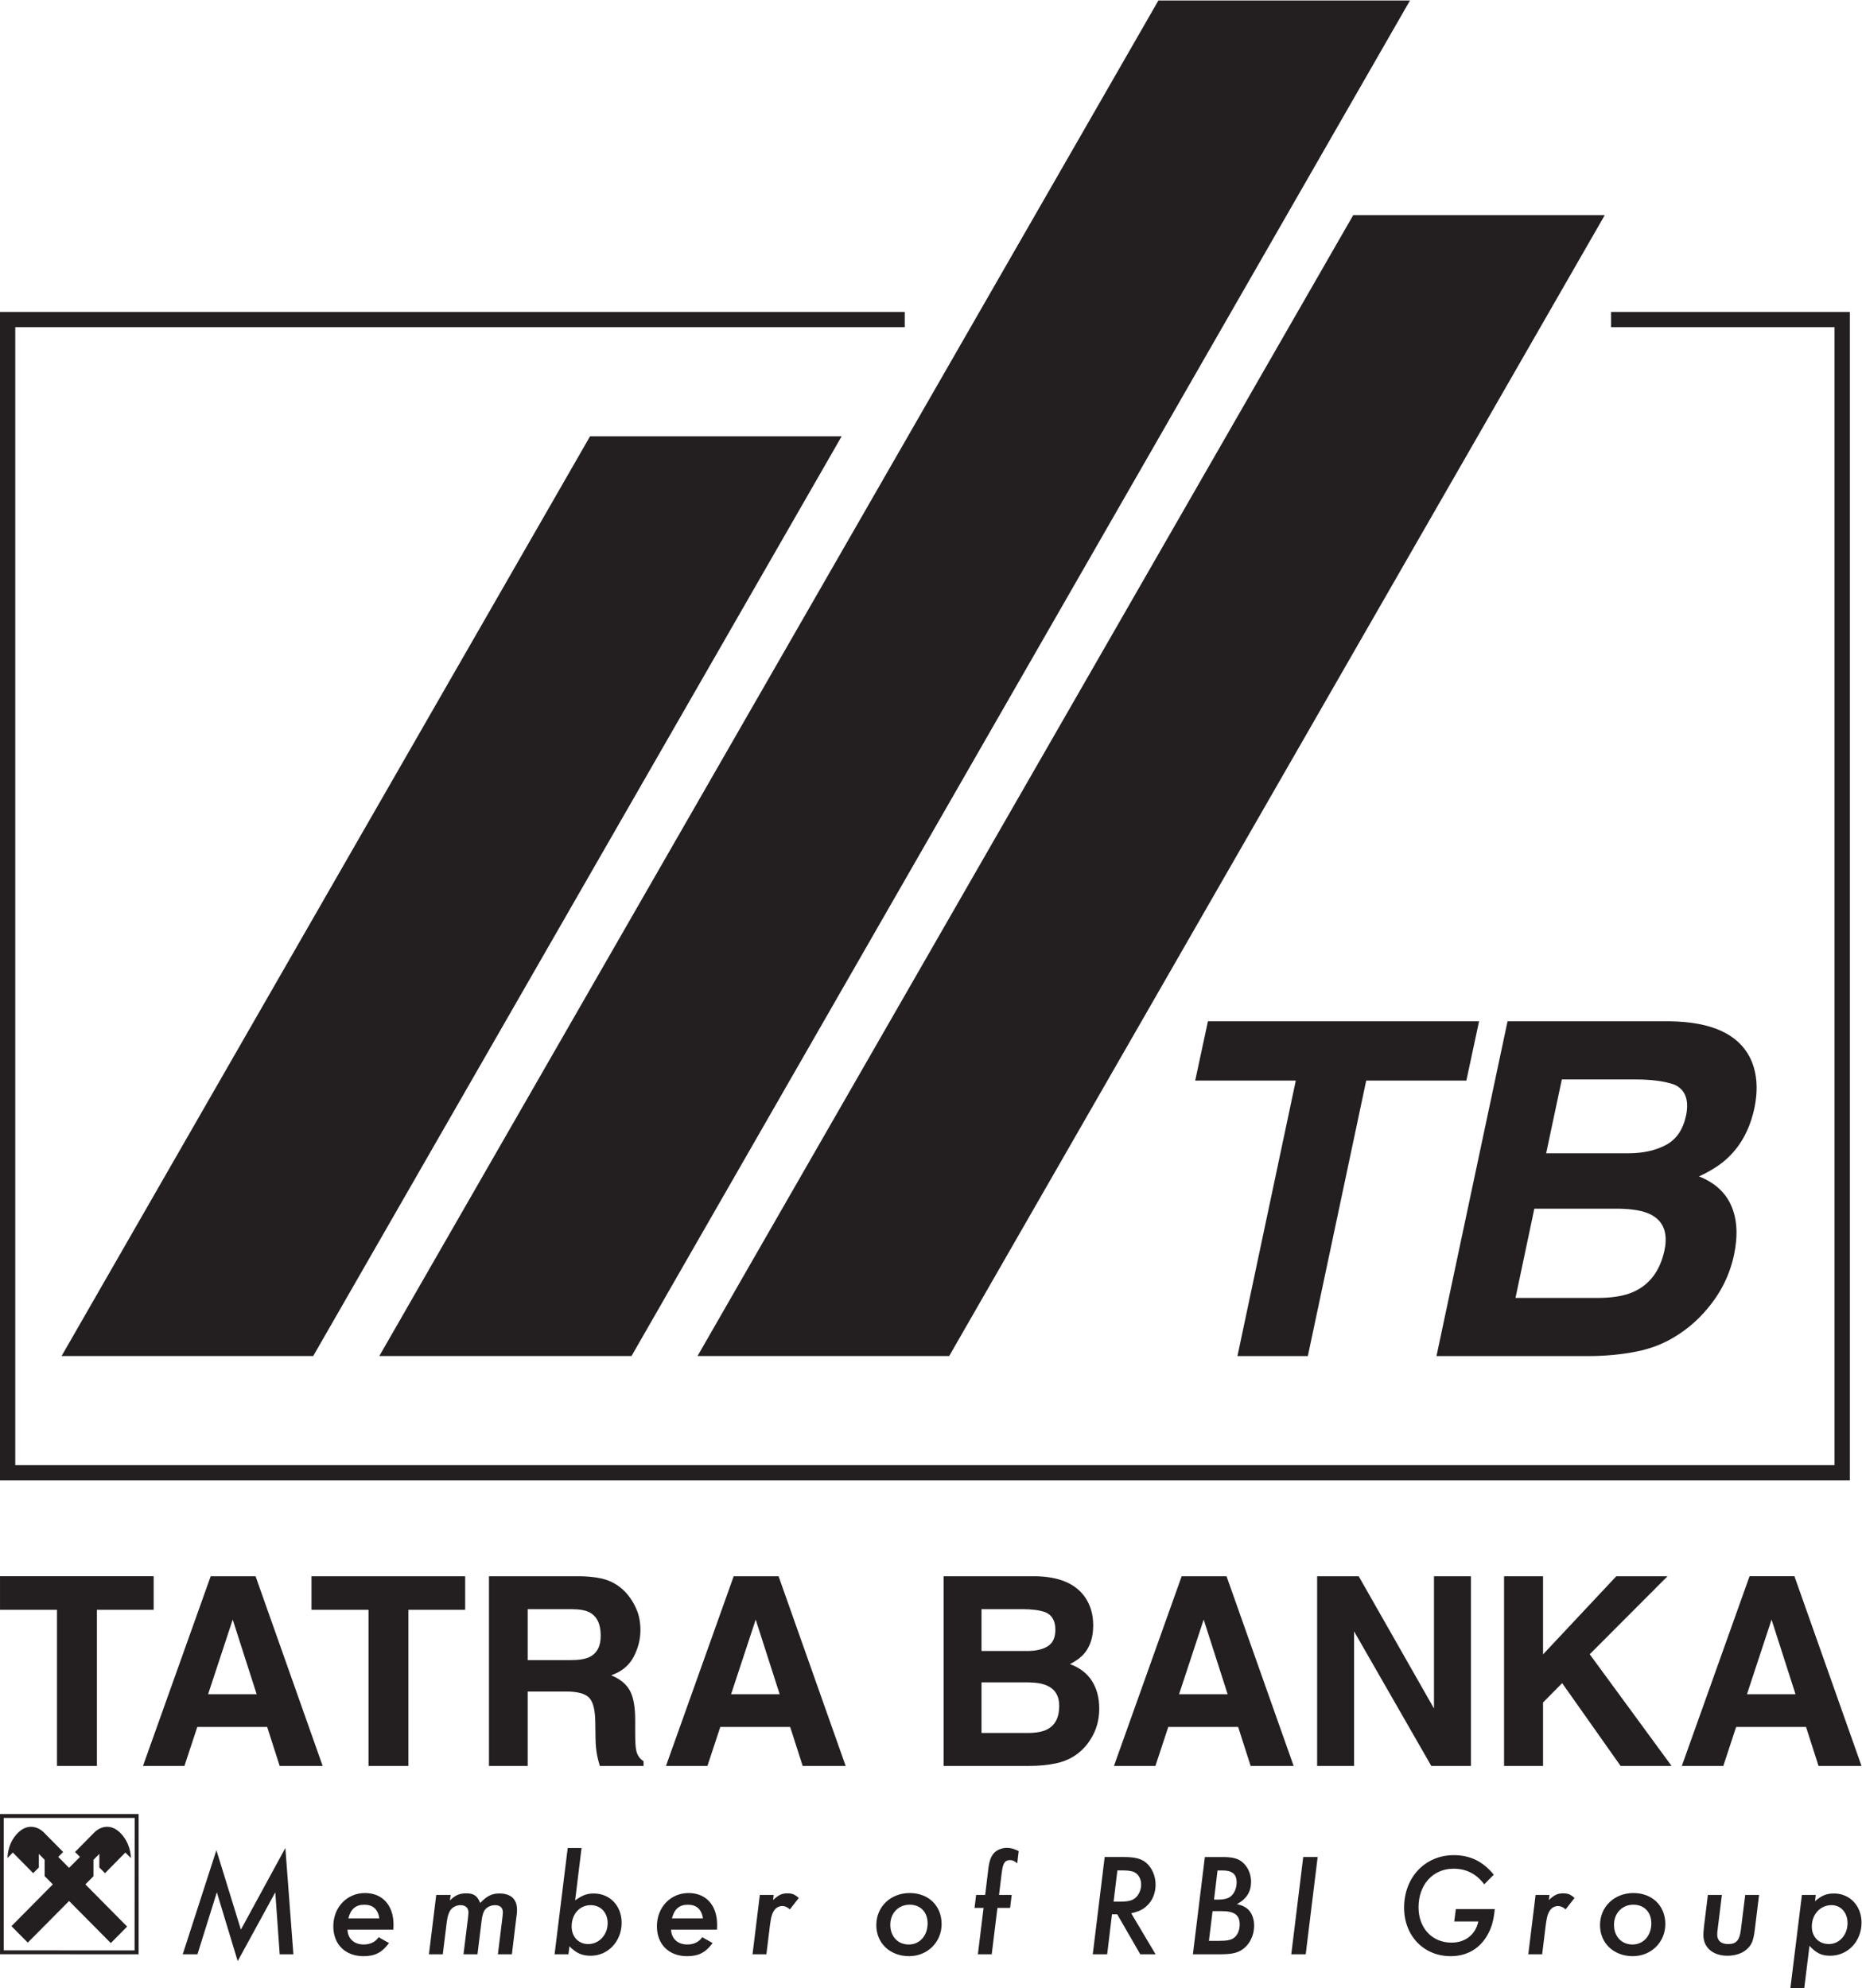 <?xml version="1.0" encoding="UTF-8" standalone="no"?>
<!-- Created with Inkscape (http://www.inkscape.org/) -->

<svg
   version="1.1"
   id="svg686"
   width="175.448"
   height="187.331"
   viewBox="0 0 175.448 187.331"
   sodipodi:docname="tatra_banka.svg"
   inkscape:version="1.2.2 (b0a84865, 2022-12-01)"
   xmlns:inkscape="http://www.inkscape.org/namespaces/inkscape"
   xmlns:sodipodi="http://sodipodi.sourceforge.net/DTD/sodipodi-0.dtd"
   xmlns="http://www.w3.org/2000/svg"
   xmlns:svg="http://www.w3.org/2000/svg">
  <defs
     id="defs690">
    <clipPath
       clipPathUnits="userSpaceOnUse"
       id="clipPath706">
      <path
         d="M 0,140.498 H 131.586 V 0 H 0 Z"
         id="path704" />
    </clipPath>
  </defs>
  <sodipodi:namedview
     id="namedview688"
     pagecolor="#ffffff"
     bordercolor="#000000"
     borderopacity="0.25"
     inkscape:showpageshadow="2"
     inkscape:pageopacity="0.0"
     inkscape:pagecheckerboard="0"
     inkscape:deskcolor="#d1d1d1"
     showgrid="false"
     inkscape:zoom="1.2598043"
     inkscape:cx="88.10892"
     inkscape:cy="93.665338"
     inkscape:window-width="1419"
     inkscape:window-height="456"
     inkscape:window-x="0"
     inkscape:window-y="44"
     inkscape:window-maximized="0"
     inkscape:current-layer="g694">
    <inkscape:page
       x="0"
       y="0"
       id="page692"
       width="175.448"
       height="187.331" />
  </sodipodi:namedview>
  <g
     id="g694"
     inkscape:groupmode="layer"
     inkscape:label="Page 1"
     transform="matrix(1.333,0,0,-1.333,0,187.331)">
    <g
       id="g696"
       transform="translate(20.738,2.401)">
      <path
         d="M 0,0 H -0.968 L -1.278,4.38 -3.936,-0.484 -5.41,4.38 -6.78,0 h -1.041 l 2.38,7.358 1.731,-5.616 3.143,5.771 z"
         style="fill:#231f20;fill-opacity:1;fill-rule:nonzero;stroke:none"
         id="path698" />
    </g>
    <g
       id="g700">
      <g
         id="g702"
         clip-path="url(#clipPath706)">
        <g
           id="g708"
           transform="translate(24.561,4.142)">
          <path
             d="m 0,0 c 0.03,-0.649 0.473,-1.05 1.154,-1.05 0.453,0 0.813,0.174 1.051,0.515 L 2.937,-0.948 C 2.442,-1.618 1.948,-1.876 1.133,-1.876 -0.155,-1.876 -1,-1.04 -1,0.237 c 0,1.34 0.958,2.35 2.237,2.35 1.236,0 2.019,-0.866 2.019,-2.237 L 3.247,0 Z M 2.256,0.794 C 2.154,1.443 1.802,1.762 1.185,1.762 0.587,1.762 0.227,1.454 0.062,0.794 Z"
             style="fill:#231f20;fill-opacity:1;fill-rule:nonzero;stroke:none"
             id="path710" />
        </g>
        <g
           id="g712"
           transform="translate(31.804,6.203)">
          <path
             d="m 0,0 c 0.361,0.371 0.681,0.505 1.154,0.505 0.525,0 0.773,-0.165 0.989,-0.681 0.453,0.484 0.815,0.671 1.35,0.671 0.815,0 1.248,-0.402 1.248,-1.144 0,-0.185 0,-0.227 -0.083,-0.846 L 4.38,-3.803 H 3.39 l 0.299,2.422 C 3.721,-1.165 3.731,-1 3.74,-0.876 3.761,-0.526 3.555,-0.331 3.184,-0.331 2.927,-0.331 2.67,-0.443 2.515,-0.609 2.371,-0.773 2.288,-1.019 2.235,-1.464 L 1.948,-3.803 H 0.959 l 0.308,2.483 c 0.022,0.187 0.042,0.393 0.042,0.465 0,0.34 -0.207,0.524 -0.566,0.524 -0.259,0 -0.527,-0.123 -0.681,-0.318 -0.134,-0.175 -0.227,-0.444 -0.278,-0.815 l -0.289,-2.339 h -0.979 l 0.516,4.194 h 1.019 z"
             style="fill:#231f20;fill-opacity:1;fill-rule:nonzero;stroke:none"
             id="path714" />
        </g>
        <g
           id="g716"
           transform="translate(40.655,6.213)">
          <path
             d="m 0,0 c 0.535,0.371 0.834,0.484 1.32,0.484 1.142,0 1.967,-0.875 1.967,-2.071 0,-1.308 -0.959,-2.329 -2.185,-2.329 -0.618,0 -1.04,0.187 -1.505,0.669 l -0.071,-0.565 h -0.98 l 0.928,7.511 h 0.978 z m -0.248,-1.844 c 0,-0.733 0.485,-1.248 1.175,-1.248 0.763,0 1.371,0.66 1.371,1.474 0,0.763 -0.496,1.278 -1.207,1.278 -0.771,0 -1.339,-0.639 -1.339,-1.504"
             style="fill:#231f20;fill-opacity:1;fill-rule:nonzero;stroke:none"
             id="path718" />
        </g>
        <g
           id="g720"
           transform="translate(47.435,4.142)">
          <path
             d="m 0,0 c 0.03,-0.649 0.474,-1.05 1.154,-1.05 0.453,0 0.813,0.174 1.051,0.515 L 2.937,-0.948 C 2.442,-1.618 1.948,-1.876 1.133,-1.876 -0.155,-1.876 -1,-1.04 -1,0.237 c 0,1.34 0.958,2.35 2.237,2.35 1.235,0 2.019,-0.866 2.019,-2.237 L 3.247,0 Z M 2.256,0.794 C 2.154,1.443 1.802,1.762 1.185,1.762 0.587,1.762 0.227,1.454 0.062,0.794 Z"
             style="fill:#231f20;fill-opacity:1;fill-rule:nonzero;stroke:none"
             id="path722" />
        </g>
        <g
           id="g724"
           transform="translate(54.648,6.234)">
          <path
             d="m 0,0 c 0.38,0.361 0.618,0.473 1.01,0.473 0.34,0 0.525,-0.072 0.804,-0.329 L 1.186,-0.66 c -0.187,0.165 -0.352,0.237 -0.537,0.237 -0.195,0 -0.403,-0.093 -0.526,-0.248 -0.174,-0.216 -0.267,-0.484 -0.34,-1.071 l -0.257,-2.093 h -0.98 l 0.516,4.196 H 0.04 Z"
             style="fill:#231f20;fill-opacity:1;fill-rule:nonzero;stroke:none"
             id="path726" />
        </g>
        <g
           id="g728"
           transform="translate(66.559,4.534)">
          <path
             d="m 0,0 c 0,-1.278 -1,-2.267 -2.298,-2.267 -1.35,0 -2.318,0.917 -2.318,2.195 0,1.298 1.01,2.267 2.36,2.267 C -0.927,2.195 0,1.299 0,0 m -3.627,-0.051 c 0,-0.825 0.535,-1.392 1.309,-1.392 0.773,0 1.329,0.628 1.329,1.494 0,0.794 -0.505,1.32 -1.267,1.32 -0.794,0 -1.371,-0.598 -1.371,-1.422"
             style="fill:#231f20;fill-opacity:1;fill-rule:nonzero;stroke:none"
             id="path730" />
        </g>
        <g
           id="g732"
           transform="translate(70.102,2.401)">
          <path
             d="m 0,0 h -0.979 l 0.402,3.277 h -0.639 l 0.114,0.917 h 0.639 l 0.226,1.876 c 0.072,0.556 0.197,0.885 0.433,1.123 0.216,0.206 0.547,0.329 0.876,0.329 0.268,0 0.484,-0.06 0.834,-0.226 L 1.804,6.431 C 1.598,6.596 1.473,6.656 1.289,6.656 0.938,6.656 0.794,6.45 0.711,5.792 L 0.516,4.194 H 1.412 L 1.299,3.277 H 0.403 Z"
             style="fill:#231f20;fill-opacity:1;fill-rule:nonzero;stroke:none"
             id="path734" />
        </g>
        <g
           id="g736"
           transform="translate(81.684,2.401)">
          <path
             d="M 0,0 H -1.082 L -2.71,2.823 H -3.082 L -3.421,0 H -4.44 l 0.843,6.874 h 1.351 C -1.454,6.874 -1.01,6.76 -0.66,6.461 -0.248,6.11 0,5.533 0,4.916 0,4.328 -0.216,3.793 -0.609,3.432 -0.885,3.164 -1.174,3.029 -1.721,2.895 Z m -2.967,3.72 h 0.473 c 0.609,0 0.917,0.092 1.155,0.351 0.195,0.216 0.32,0.535 0.32,0.855 0,0.412 -0.197,0.752 -0.526,0.896 C -1.7,5.885 -1.968,5.926 -2.267,5.926 H -2.7 Z"
             style="fill:#231f20;fill-opacity:1;fill-rule:nonzero;stroke:none"
             id="path738" />
        </g>
        <g
           id="g740"
           transform="translate(86.434,9.274)">
          <path
             d="M 0,0 C 0.762,0 1.155,-0.123 1.484,-0.452 1.804,-0.762 2,-1.246 2,-1.742 2,-2.453 1.69,-2.958 1,-3.328 1.381,-3.421 1.556,-3.504 1.762,-3.678 2.051,-3.936 2.216,-4.359 2.216,-4.843 2.216,-5.595 1.845,-6.286 1.257,-6.616 0.896,-6.811 0.546,-6.874 -0.299,-6.874 H -2.112 L -1.267,0 Z m -0.979,-5.925 h 0.68 c 0.567,0 0.845,0.051 1.052,0.186 0.278,0.185 0.442,0.546 0.442,0.968 0,0.681 -0.371,0.948 -1.297,0.948 h -0.619 z m 0.361,2.916 h 0.289 c 0.494,0 0.803,0.103 0.999,0.331 0.196,0.216 0.309,0.556 0.309,0.885 0,0.588 -0.309,0.845 -1,0.845 h -0.35 z"
             style="fill:#231f20;fill-opacity:1;fill-rule:nonzero;stroke:none"
             id="path742" />
        </g>
        <g
           id="g744"
           transform="translate(92.297,2.401)">
          <path
             d="m 0,0 h -1.02 l 0.844,6.874 h 1.02 z"
             style="fill:#231f20;fill-opacity:1;fill-rule:nonzero;stroke:none"
             id="path746" />
        </g>
        <g
           id="g748"
           transform="translate(105.661,5.595)">
          <path
             d="m 0,0 c -0.083,-0.845 -0.238,-1.371 -0.567,-1.917 -0.566,-0.927 -1.443,-1.411 -2.555,-1.411 -1.906,0 -3.287,1.443 -3.287,3.43 0,2.144 1.483,3.71 3.514,3.71 1.153,0 2.059,-0.442 2.823,-1.38 L -0.743,1.751 c -0.566,0.743 -1.267,1.103 -2.174,1.103 -1.453,0 -2.472,-1.123 -2.472,-2.731 0,-1.462 0.958,-2.494 2.329,-2.494 0.978,0 1.7,0.567 1.895,1.495 h -1.7 L -2.751,0 Z"
             style="fill:#231f20;fill-opacity:1;fill-rule:nonzero;stroke:none"
             id="path750" />
        </g>
        <g
           id="g752"
           transform="translate(109.484,6.234)">
          <path
             d="m 0,0 c 0.38,0.361 0.618,0.473 1.01,0.473 0.34,0 0.525,-0.072 0.804,-0.329 L 1.184,-0.66 c -0.185,0.165 -0.35,0.237 -0.535,0.237 -0.197,0 -0.403,-0.093 -0.526,-0.248 -0.174,-0.216 -0.267,-0.484 -0.34,-1.071 l -0.257,-2.093 h -0.98 l 0.516,4.196 H 0.04 Z"
             style="fill:#231f20;fill-opacity:1;fill-rule:nonzero;stroke:none"
             id="path754" />
        </g>
        <g
           id="g756"
           transform="translate(117.716,4.534)">
          <path
             d="m 0,0 c 0,-1.278 -1,-2.267 -2.298,-2.267 -1.35,0 -2.318,0.917 -2.318,2.195 0,1.298 1.01,2.267 2.36,2.267 C -0.927,2.195 0,1.299 0,0 m -3.627,-0.051 c 0,-0.825 0.535,-1.392 1.309,-1.392 0.773,0 1.329,0.628 1.329,1.494 0,0.794 -0.505,1.32 -1.267,1.32 -0.794,0 -1.371,-0.598 -1.371,-1.422"
             style="fill:#231f20;fill-opacity:1;fill-rule:nonzero;stroke:none"
             id="path758" />
        </g>
        <g
           id="g760"
           transform="translate(124.043,4.153)">
          <path
             d="m 0,0 c -0.093,-0.764 -0.216,-1.072 -0.526,-1.36 -0.329,-0.321 -0.834,-0.495 -1.411,-0.495 -1.03,0 -1.7,0.577 -1.7,1.473 0,0.123 0.02,0.331 0.04,0.556 l 0.278,2.268 h 0.99 L -2.617,0.093 c -0.031,-0.176 -0.042,-0.371 -0.042,-0.454 0,-0.433 0.278,-0.67 0.783,-0.67 0.556,0 0.794,0.267 0.887,0.989 l 0.31,2.484 h 0.978 z"
             style="fill:#231f20;fill-opacity:1;fill-rule:nonzero;stroke:none"
             id="path762" />
        </g>
        <g
           id="g764"
           transform="translate(128.298,6.152)">
          <path
             d="m 0,0 c 0.465,0.403 0.813,0.546 1.34,0.546 1.124,0 1.948,-0.877 1.948,-2.061 0,-1.319 -0.97,-2.339 -2.205,-2.339 -0.618,0 -0.99,0.174 -1.474,0.7 l -0.371,-2.998 h -0.98 l 0.815,6.595 h 0.978 z m -0.227,-1.793 c 0,-0.722 0.495,-1.236 1.206,-1.236 0.742,0 1.32,0.648 1.32,1.482 0,0.743 -0.474,1.269 -1.134,1.269 -0.793,0 -1.392,-0.649 -1.392,-1.515"
             style="fill:#231f20;fill-opacity:1;fill-rule:nonzero;stroke:none"
             id="path766" />
        </g>
        <g
           id="g768"
           transform="translate(6e-4,29.123)">
          <path
             d="M 0,0 V -2.374 H 4.028 V -13.41 H 6.85 v 11.036 h 4.012 V 0 Z"
             style="fill:#231f20;fill-opacity:1;fill-rule:nonzero;stroke:none"
             id="path770" />
        </g>
        <g
           id="g772"
           transform="translate(14.709,20.781)">
          <path
             d="M 0,0 H 3.435 L 1.74,5.276 Z m 0.185,8.341 h 3.17 L 8.099,-5.067 H 5.06 l -0.884,2.756 h -4.938 l -0.91,-2.756 h -2.93 z"
             style="fill:#231f20;fill-opacity:1;fill-rule:nonzero;stroke:none"
             id="path774" />
        </g>
        <g
           id="g776"
           transform="translate(32.881,29.122)">
          <path
             d="m 0,0 v -2.374 h -4.012 v -11.034 h -2.82 v 11.034 h -4.03 V 0 Z"
             style="fill:#231f20;fill-opacity:1;fill-rule:nonzero;stroke:none"
             id="path778" />
        </g>
        <g
           id="g780"
           transform="translate(37.302,26.793)">
          <path
             d="m 0,0 v -3.601 h 3.016 c 0.599,0 1.048,0.072 1.348,0.217 0.53,0.255 0.796,0.758 0.796,1.511 0,0.812 -0.258,1.357 -0.771,1.638 C 4.101,-0.079 3.67,0 3.093,0 Z M 5.792,1.985 C 6.286,1.771 6.703,1.458 7.047,1.047 7.33,0.707 7.556,0.331 7.72,-0.083 7.886,-0.494 7.968,-0.963 7.968,-1.491 7.968,-2.128 7.809,-2.754 7.488,-3.37 7.165,-3.985 6.634,-4.42 5.896,-4.674 6.514,-4.923 6.951,-5.277 7.21,-5.735 7.468,-6.193 7.597,-6.892 7.597,-7.831 v -0.902 c 0,-0.611 0.024,-1.026 0.073,-1.245 0.075,-0.347 0.247,-0.602 0.519,-0.765 v -0.336 H 5.096 C 5.01,-10.781 4.949,-10.542 4.912,-10.361 4.84,-9.985 4.801,-9.6 4.795,-9.204 L 4.777,-7.96 c -0.012,0.855 -0.16,1.427 -0.444,1.712 -0.284,0.283 -0.817,0.426 -1.595,0.426 H 0 v -5.257 H -2.738 V 2.329 H 3.677 C 4.593,2.31 5.297,2.197 5.792,1.985"
             style="fill:#231f20;fill-opacity:1;fill-rule:nonzero;stroke:none"
             id="path782" />
        </g>
        <g
           id="g784"
           transform="translate(51.678,20.781)">
          <path
             d="M 0,0 H 3.435 L 1.74,5.276 Z M 0.185,8.341 H 3.356 L 8.099,-5.067 H 5.06 l -0.884,2.756 h -4.938 l -0.91,-2.756 h -2.93 z"
             style="fill:#231f20;fill-opacity:1;fill-rule:nonzero;stroke:none"
             id="path786" />
        </g>
        <g
           id="g788"
           transform="translate(69.379,21.619)">
          <path
             d="m 0,0 v -3.577 h 3.256 c 0.581,0 1.034,0.08 1.357,0.238 0.588,0.289 0.881,0.848 0.881,1.674 0,0.697 -0.283,1.175 -0.853,1.435 C 4.321,-0.083 3.876,-0.007 3.301,0 Z M 0,5.175 V 2.219 h 3.259 c 0.582,0 1.056,0.11 1.418,0.33 0.362,0.223 0.545,0.616 0.545,1.179 0,0.625 -0.241,1.039 -0.721,1.237 -0.413,0.139 -0.942,0.21 -1.585,0.21 z m 7.28,0.9 C 7.691,5.506 7.897,4.824 7.897,4.028 7.897,3.209 7.688,2.551 7.276,2.054 7.044,1.775 6.702,1.522 6.253,1.291 6.937,1.042 7.453,0.649 7.802,0.109 8.15,-0.432 8.323,-1.086 8.323,-1.858 8.323,-2.653 8.126,-3.363 7.726,-3.995 7.474,-4.413 7.156,-4.765 6.777,-5.049 6.349,-5.377 5.843,-5.601 5.262,-5.723 4.68,-5.846 4.049,-5.905 3.368,-5.905 H -2.675 V 7.503 H 3.804 C 5.439,7.478 6.6,7.004 7.28,6.075"
             style="fill:#231f20;fill-opacity:1;fill-rule:nonzero;stroke:none"
             id="path790" />
        </g>
        <g
           id="g792"
           transform="translate(83.344,20.781)">
          <path
             d="M 0,0 H 3.435 L 1.74,5.276 Z m 0.185,8.341 h 3.17 L 8.099,-5.067 H 5.06 l -0.884,2.756 h -4.938 l -0.91,-2.756 h -2.93 z"
             style="fill:#231f20;fill-opacity:1;fill-rule:nonzero;stroke:none"
             id="path794" />
        </g>
        <g
           id="g796"
           transform="translate(93.104,29.122)">
          <path
             d="M 0,0 H 2.937 L 8.26,-9.348 V 0 h 2.61 V -13.408 H 8.069 L 2.61,-3.895 v -9.513 H 0 Z"
             style="fill:#231f20;fill-opacity:1;fill-rule:nonzero;stroke:none"
             id="path798" />
        </g>
        <g
           id="g800"
           transform="translate(106.317,29.122)">
          <path
             d="M 0,0 H 2.756 V -5.525 L 7.936,0 h 3.621 L 6.055,-5.515 11.84,-13.408 H 8.238 l -4.132,5.852 -1.35,-1.368 v -4.484 H 0 Z"
             style="fill:#231f20;fill-opacity:1;fill-rule:nonzero;stroke:none"
             id="path802" />
        </g>
        <g
           id="g804"
           transform="translate(123.671,29.123)">
          <path
             d="m 0,0 -4.788,-13.41 h 2.932 l 0.908,2.757 H 3.991 L 4.876,-13.41 H 7.914 L 3.171,0 Z m 1.555,-3.067 1.694,-5.276 h -3.433 z"
             style="fill:#231f20;fill-opacity:1;fill-rule:nonzero;stroke:none"
             id="path806" />
        </g>
        <g
           id="g808"
           transform="translate(104.551,68.346)">
          <path
             d="m 0,0 -0.899,-4.19 h -7.079 l -4.126,-19.473 h -4.976 l 4.125,19.473 h -7.111 L -19.167,0 Z"
             style="fill:#231f20;fill-opacity:1;fill-rule:nonzero;stroke:none"
             id="path810" />
        </g>
        <g
           id="g812"
           transform="translate(110.401,64.236)">
          <path
             d="m 0,0 -1.108,-5.218 h 5.811 c 1.039,0 1.924,0.197 2.656,0.587 0.735,0.39 1.208,1.083 1.422,2.079 0.224,1.101 -0.048,1.83 -0.819,2.183 C 7.266,-0.124 6.347,0 5.201,0 Z m -1.944,-9.134 -1.332,-6.309 h 5.812 c 1.038,0 1.873,0.14 2.503,0.418 1.167,0.513 1.907,1.498 2.218,2.953 0.256,1.231 -0.076,2.076 -0.996,2.537 -0.515,0.257 -1.285,0.39 -2.312,0.401 z m 15.22,10.723 c 0.513,-1.007 0.626,-2.211 0.337,-3.611 -0.31,-1.445 -0.925,-2.607 -1.845,-3.485 -0.504,-0.492 -1.195,-0.941 -2.072,-1.347 1.113,-0.44 1.875,-1.135 2.288,-2.088 0.412,-0.951 0.473,-2.108 0.185,-3.468 -0.302,-1.402 -0.923,-2.658 -1.863,-3.772 C 9.696,-16.921 9,-17.54 8.22,-18.042 7.34,-18.622 6.365,-19.018 5.288,-19.231 4.214,-19.445 3.071,-19.553 1.862,-19.553 H -8.861 L -3.837,4.11 H 7.657 c 2.889,-0.043 4.762,-0.884 5.619,-2.521"
             style="fill:#231f20;fill-opacity:1;fill-rule:nonzero;stroke:none"
             id="path814" />
        </g>
        <g
           id="g816"
           transform="translate(113.883,118.485)">
          <path
             d="M 0,0 V -0.539 -1.078 H 15.795 V -81.506 H -112.804 V -1.078 H -49.93 V 0 h -63.953 V -82.583 H 16.879 l 0,82.583 z"
             style="fill:#231f20;fill-opacity:1;fill-rule:nonzero;stroke:none"
             id="path818" />
        </g>
        <g
           id="g820"
           transform="translate(22.139,44.685)">
          <path
             d="M 0,0 37.355,65.01 H 19.57 L -17.787,0 Z"
             style="fill:#231f20;fill-opacity:1;fill-rule:nonzero;stroke:none"
             id="path822" />
        </g>
        <g
           id="g824"
           transform="translate(81.884,140.499)">
          <path
             d="m 0,0 -55.072,-95.813 h 17.827 L 17.784,0 Z"
             style="fill:#231f20;fill-opacity:1;fill-rule:nonzero;stroke:none"
             id="path826" />
        </g>
        <g
           id="g828"
           transform="translate(67.095,44.687)">
          <path
             d="M 0,0 46.341,80.64 H 28.56 L -17.789,0 Z"
             style="fill:#231f20;fill-opacity:1;fill-rule:nonzero;stroke:none"
             id="path830" />
        </g>
        <g
           id="g832"
           transform="translate(6e-4,12.317)">
          <path
             d="M 0,0 V -9.913 L 9.798,-9.917 V 0 Z m 0.261,-9.64 v 9.361 H 9.52 L 9.513,-9.643 Z"
             style="fill:#231f20;fill-opacity:1;fill-rule:nonzero;stroke:none"
             id="path834" />
        </g>
        <g
           id="g836"
           transform="translate(4.883,6.167)">
          <path
             d="M 0,0 2.949,-2.975 4.103,-1.809 1.152,1.174 1.726,1.751 V 2.913 L 2.139,3.327 V 2.365 L 2.54,1.966 3.978,3.425 4.368,3.035 C 4.368,3.285 4.295,4.149 3.61,4.824 2.844,5.579 2.075,5.138 1.811,4.871 L 0.421,3.464 0.768,3.115 0,2.342 -0.765,3.115 -0.421,3.464 -1.811,4.871 C -2.076,5.138 -2.841,5.579 -3.609,4.824 -4.294,4.149 -4.35,3.285 -4.35,3.035 l 0.372,0.39 1.441,-1.459 0.4,0.404 V 3.327 L -1.726,2.913 V 1.755 L -1.15,1.174 -4.074,-1.779 -2.92,-2.942 Z"
             style="fill:#231f20;fill-opacity:1;fill-rule:nonzero;stroke:none"
             id="path838" />
        </g>
      </g>
    </g>
  </g>
</svg>
